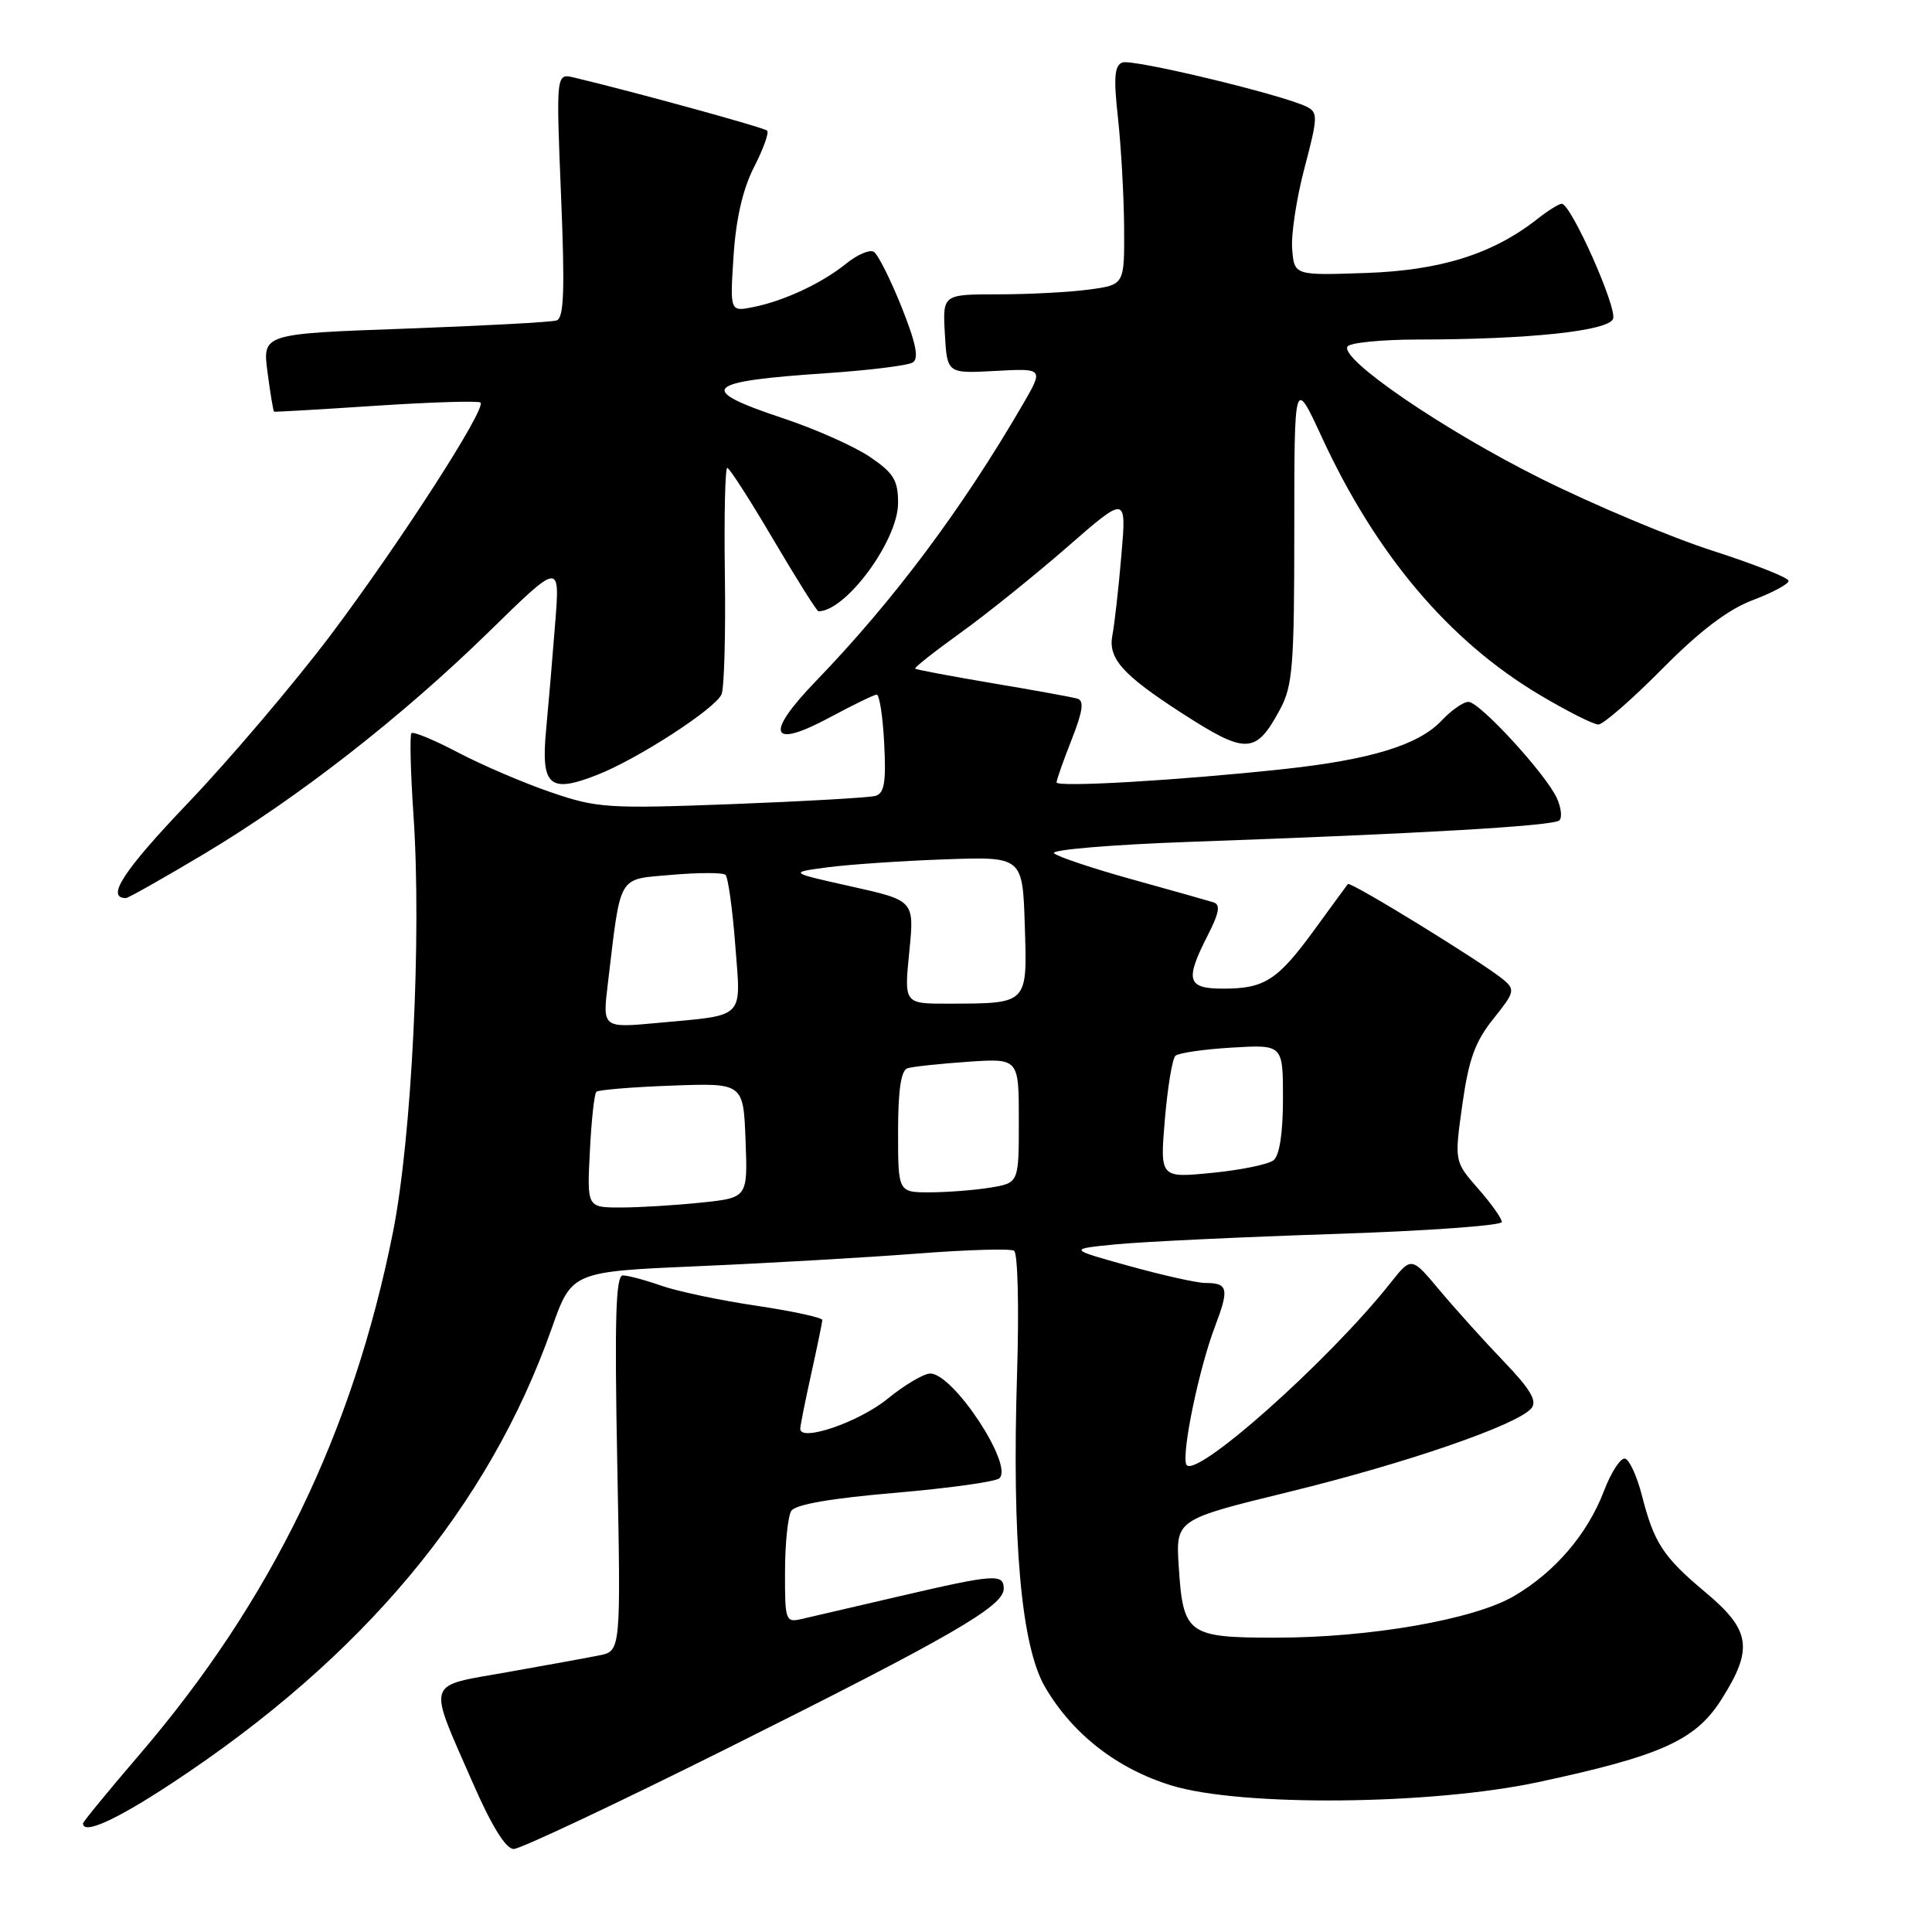 <?xml version="1.0" encoding="UTF-8" standalone="no"?>
<!DOCTYPE svg PUBLIC "-//W3C//DTD SVG 1.1//EN" "http://www.w3.org/Graphics/SVG/1.1/DTD/svg11.dtd" >
<svg xmlns="http://www.w3.org/2000/svg" xmlns:xlink="http://www.w3.org/1999/xlink" version="1.1" viewBox="0 0 256 256">
 <g >
 <path fill="currentColor"
d=" M 96.58 231.56 C 126.03 216.85 133.00 212.83 133.00 210.52 C 133.00 208.49 131.80 208.58 119.24 211.50 C 113.33 212.87 107.49 214.23 106.25 214.52 C 104.09 215.02 104.00 214.78 104.02 208.27 C 104.02 204.55 104.40 200.92 104.85 200.20 C 105.39 199.35 110.13 198.53 118.59 197.81 C 125.69 197.20 131.92 196.34 132.42 195.88 C 134.34 194.16 126.32 182.00 123.27 182.00 C 122.41 182.00 119.86 183.51 117.60 185.35 C 113.81 188.45 105.95 191.13 106.04 189.30 C 106.05 188.86 106.71 185.57 107.50 182.00 C 108.29 178.43 108.95 175.23 108.96 174.91 C 108.98 174.59 105.06 173.74 100.25 173.02 C 95.44 172.31 89.76 171.11 87.62 170.36 C 85.49 169.61 83.20 169.00 82.53 169.00 C 81.59 169.00 81.42 174.73 81.79 193.89 C 82.27 218.78 82.27 218.78 79.39 219.35 C 77.80 219.67 72.30 220.67 67.16 221.58 C 56.28 223.51 56.61 222.44 62.65 236.25 C 65.16 241.99 67.03 245.00 68.07 245.00 C 68.95 245.00 81.78 238.95 96.58 231.56 Z  M 22.74 236.31 C 48.11 219.61 64.75 199.68 73.11 176.00 C 75.76 168.50 75.76 168.50 92.63 167.77 C 101.91 167.37 114.89 166.62 121.49 166.11 C 128.08 165.60 133.88 165.42 134.37 165.73 C 134.86 166.03 135.04 173.22 134.77 181.89 C 134.07 204.18 135.31 218.15 138.49 223.57 C 142.14 229.80 148.05 234.39 155.24 236.59 C 164.48 239.41 189.57 239.18 203.78 236.15 C 220.10 232.66 224.66 230.61 228.09 225.20 C 232.36 218.47 231.99 216.01 225.97 210.98 C 220.34 206.26 219.17 204.46 217.54 198.07 C 216.91 195.63 215.93 193.48 215.35 193.28 C 214.77 193.09 213.50 195.02 212.53 197.57 C 210.35 203.28 206.04 208.31 200.61 211.49 C 195.30 214.60 181.54 217.00 168.99 217.00 C 157.37 217.00 156.76 216.55 156.19 207.57 C 155.79 201.35 155.79 201.35 170.81 197.68 C 186.46 193.85 201.09 188.80 202.92 186.60 C 203.71 185.64 202.80 184.09 199.24 180.38 C 196.63 177.66 192.82 173.43 190.76 170.97 C 187.02 166.50 187.02 166.50 184.26 169.98 C 175.96 180.46 157.97 196.42 157.17 194.01 C 156.60 192.29 158.90 181.27 160.98 175.80 C 162.90 170.75 162.74 170.00 159.70 170.00 C 158.62 170.00 154.09 168.99 149.62 167.75 C 141.50 165.50 141.50 165.50 148.00 164.87 C 151.57 164.53 164.51 163.91 176.75 163.51 C 188.99 163.11 199.00 162.39 199.00 161.92 C 199.00 161.45 197.58 159.46 195.85 157.49 C 192.71 153.90 192.71 153.90 193.77 146.35 C 194.61 140.38 195.46 138.01 197.87 135.01 C 200.69 131.50 200.79 131.13 199.21 129.81 C 196.49 127.55 178.92 116.74 178.60 117.14 C 178.45 117.34 176.44 120.07 174.15 123.22 C 169.28 129.90 167.57 131.00 162.07 131.00 C 157.30 131.00 156.98 129.91 160.03 123.94 C 161.56 120.94 161.75 119.86 160.78 119.56 C 160.08 119.34 155.22 117.97 150.00 116.52 C 144.78 115.07 140.12 113.51 139.66 113.06 C 139.20 112.60 147.30 111.92 157.66 111.55 C 188.44 110.46 205.89 109.44 206.63 108.70 C 207.01 108.32 206.86 106.99 206.29 105.75 C 204.83 102.56 196.06 93.00 194.58 93.00 C 193.90 93.00 192.31 94.11 191.03 95.47 C 187.98 98.72 181.62 100.67 170.00 101.92 C 156.13 103.41 140.00 104.35 140.00 103.67 C 140.00 103.34 140.90 100.79 142.00 98.00 C 143.49 94.21 143.68 92.84 142.75 92.57 C 142.06 92.37 137.00 91.45 131.51 90.53 C 126.01 89.60 121.40 88.73 121.26 88.60 C 121.13 88.46 123.84 86.32 127.29 83.84 C 130.74 81.36 137.10 76.24 141.42 72.48 C 149.27 65.63 149.27 65.63 148.59 73.56 C 148.22 77.93 147.68 82.70 147.40 84.16 C 146.80 87.24 148.73 89.41 156.58 94.48 C 165.15 100.01 166.39 99.97 169.61 94.00 C 171.29 90.90 171.50 88.20 171.50 70.27 C 171.50 50.04 171.50 50.04 175.13 57.89 C 182.33 73.50 192.01 84.94 204.04 92.09 C 207.66 94.24 211.14 96.00 211.79 96.00 C 212.43 96.00 216.23 92.69 220.23 88.65 C 225.24 83.59 228.98 80.75 232.25 79.52 C 234.86 78.53 237.00 77.39 237.00 76.97 C 237.00 76.55 232.47 74.76 226.94 72.98 C 221.41 71.20 211.17 66.90 204.19 63.42 C 191.31 57.00 177.52 47.58 178.55 45.92 C 178.86 45.41 183.03 45.00 187.81 44.99 C 202.56 44.98 213.11 43.86 213.74 42.25 C 214.30 40.77 208.16 27.00 206.94 27.00 C 206.57 27.00 205.11 27.91 203.69 29.03 C 197.81 33.65 190.90 35.83 181.00 36.17 C 171.50 36.50 171.50 36.50 171.22 33.00 C 171.06 31.07 171.80 26.23 172.86 22.23 C 174.63 15.53 174.65 14.89 173.14 14.14 C 169.91 12.54 150.04 7.77 148.72 8.28 C 147.67 8.68 147.54 10.28 148.14 15.65 C 148.55 19.42 148.92 25.93 148.95 30.11 C 149.00 37.73 149.00 37.73 144.36 38.36 C 141.81 38.71 136.39 39.00 132.31 39.00 C 124.90 39.00 124.90 39.00 125.20 44.25 C 125.50 49.50 125.50 49.50 131.90 49.15 C 138.31 48.80 138.31 48.80 135.49 53.65 C 127.46 67.47 118.37 79.62 108.12 90.24 C 101.25 97.36 102.03 99.33 110.03 95.02 C 113.04 93.40 115.80 92.06 116.16 92.04 C 116.53 92.02 116.98 94.93 117.16 98.51 C 117.43 103.65 117.18 105.12 116.00 105.46 C 115.17 105.69 106.62 106.18 97.00 106.55 C 80.55 107.17 79.11 107.08 73.00 104.98 C 69.42 103.76 63.90 101.39 60.73 99.73 C 57.56 98.06 54.76 96.90 54.52 97.15 C 54.28 97.39 54.40 102.30 54.79 108.05 C 55.88 124.06 54.56 150.75 52.07 163.27 C 46.77 189.82 35.99 212.05 18.52 232.45 C 14.38 237.27 11.00 241.40 11.00 241.61 C 11.00 243.14 15.36 241.17 22.74 236.31 Z  M 26.87 113.25 C 39.47 105.74 53.25 94.99 64.85 83.65 C 74.20 74.50 74.20 74.50 73.57 82.50 C 73.23 86.90 72.68 93.31 72.36 96.74 C 71.66 104.17 72.81 105.17 79.17 102.66 C 84.52 100.56 94.79 93.90 95.61 92.00 C 95.96 91.17 96.16 84.09 96.05 76.25 C 95.94 68.41 96.08 62.00 96.37 62.00 C 96.65 62.00 99.40 66.28 102.47 71.50 C 105.55 76.72 108.24 81.00 108.45 81.00 C 112.09 81.00 119.00 71.60 119.00 66.65 C 119.00 63.64 118.41 62.67 115.28 60.55 C 113.24 59.16 108.06 56.85 103.78 55.43 C 92.16 51.56 93.16 50.54 109.64 49.44 C 115.21 49.06 120.30 48.43 120.94 48.03 C 121.79 47.51 121.38 45.48 119.45 40.65 C 117.98 36.98 116.33 33.71 115.79 33.37 C 115.25 33.03 113.61 33.73 112.15 34.91 C 108.91 37.53 103.93 39.86 99.81 40.69 C 96.72 41.31 96.72 41.31 97.20 33.90 C 97.52 28.99 98.43 25.04 99.91 22.15 C 101.14 19.76 101.92 17.58 101.65 17.31 C 101.23 16.90 84.25 12.23 76.09 10.28 C 73.68 9.70 73.68 9.70 74.34 25.88 C 74.86 38.45 74.73 42.15 73.75 42.46 C 73.06 42.69 64.01 43.17 53.64 43.55 C 34.77 44.23 34.77 44.23 35.45 49.34 C 35.82 52.16 36.21 54.50 36.32 54.55 C 36.42 54.60 42.51 54.25 49.86 53.76 C 57.20 53.28 63.42 53.09 63.67 53.34 C 64.47 54.14 52.95 71.99 43.82 84.14 C 39.00 90.53 30.51 100.53 24.95 106.36 C 16.36 115.36 13.97 119.00 16.68 119.00 C 16.99 119.00 21.57 116.41 26.87 113.25 Z  M 78.16 152.57 C 78.36 148.48 78.75 144.92 79.02 144.67 C 79.28 144.41 83.78 144.04 89.00 143.85 C 98.50 143.50 98.50 143.50 98.79 151.10 C 99.08 158.71 99.08 158.71 92.89 159.35 C 89.49 159.71 84.70 160.00 82.24 160.00 C 77.78 160.00 77.78 160.00 78.16 152.57 Z  M 119.00 149.97 C 119.00 144.42 119.39 141.82 120.25 141.55 C 120.94 141.33 124.54 140.95 128.25 140.69 C 135.00 140.23 135.00 140.23 135.00 148.48 C 135.00 156.74 135.00 156.74 131.25 157.36 C 129.19 157.70 125.59 157.98 123.25 157.99 C 119.00 158.00 119.00 158.00 119.00 149.97 Z  M 154.35 148.34 C 154.71 144.08 155.34 140.28 155.75 139.90 C 156.16 139.52 159.54 139.03 163.25 138.81 C 170.00 138.41 170.00 138.41 170.00 145.58 C 170.00 150.13 169.54 153.12 168.75 153.74 C 168.06 154.29 164.39 155.04 160.60 155.41 C 153.70 156.09 153.70 156.09 154.35 148.34 Z  M 80.54 130.36 C 82.31 115.60 81.74 116.57 89.02 115.92 C 92.59 115.61 95.78 115.61 96.13 115.92 C 96.47 116.24 97.06 120.40 97.42 125.17 C 98.19 135.17 98.91 134.45 87.16 135.54 C 79.83 136.22 79.83 136.22 80.54 130.36 Z  M 120.48 126.16 C 121.17 119.33 121.17 119.33 112.84 117.47 C 104.50 115.61 104.50 115.61 109.67 114.92 C 112.51 114.55 119.49 114.07 125.17 113.87 C 135.50 113.50 135.50 113.50 135.79 122.62 C 136.12 133.14 136.29 132.96 125.65 132.99 C 119.80 133.00 119.80 133.00 120.48 126.16 Z "/>
</g>
</svg>